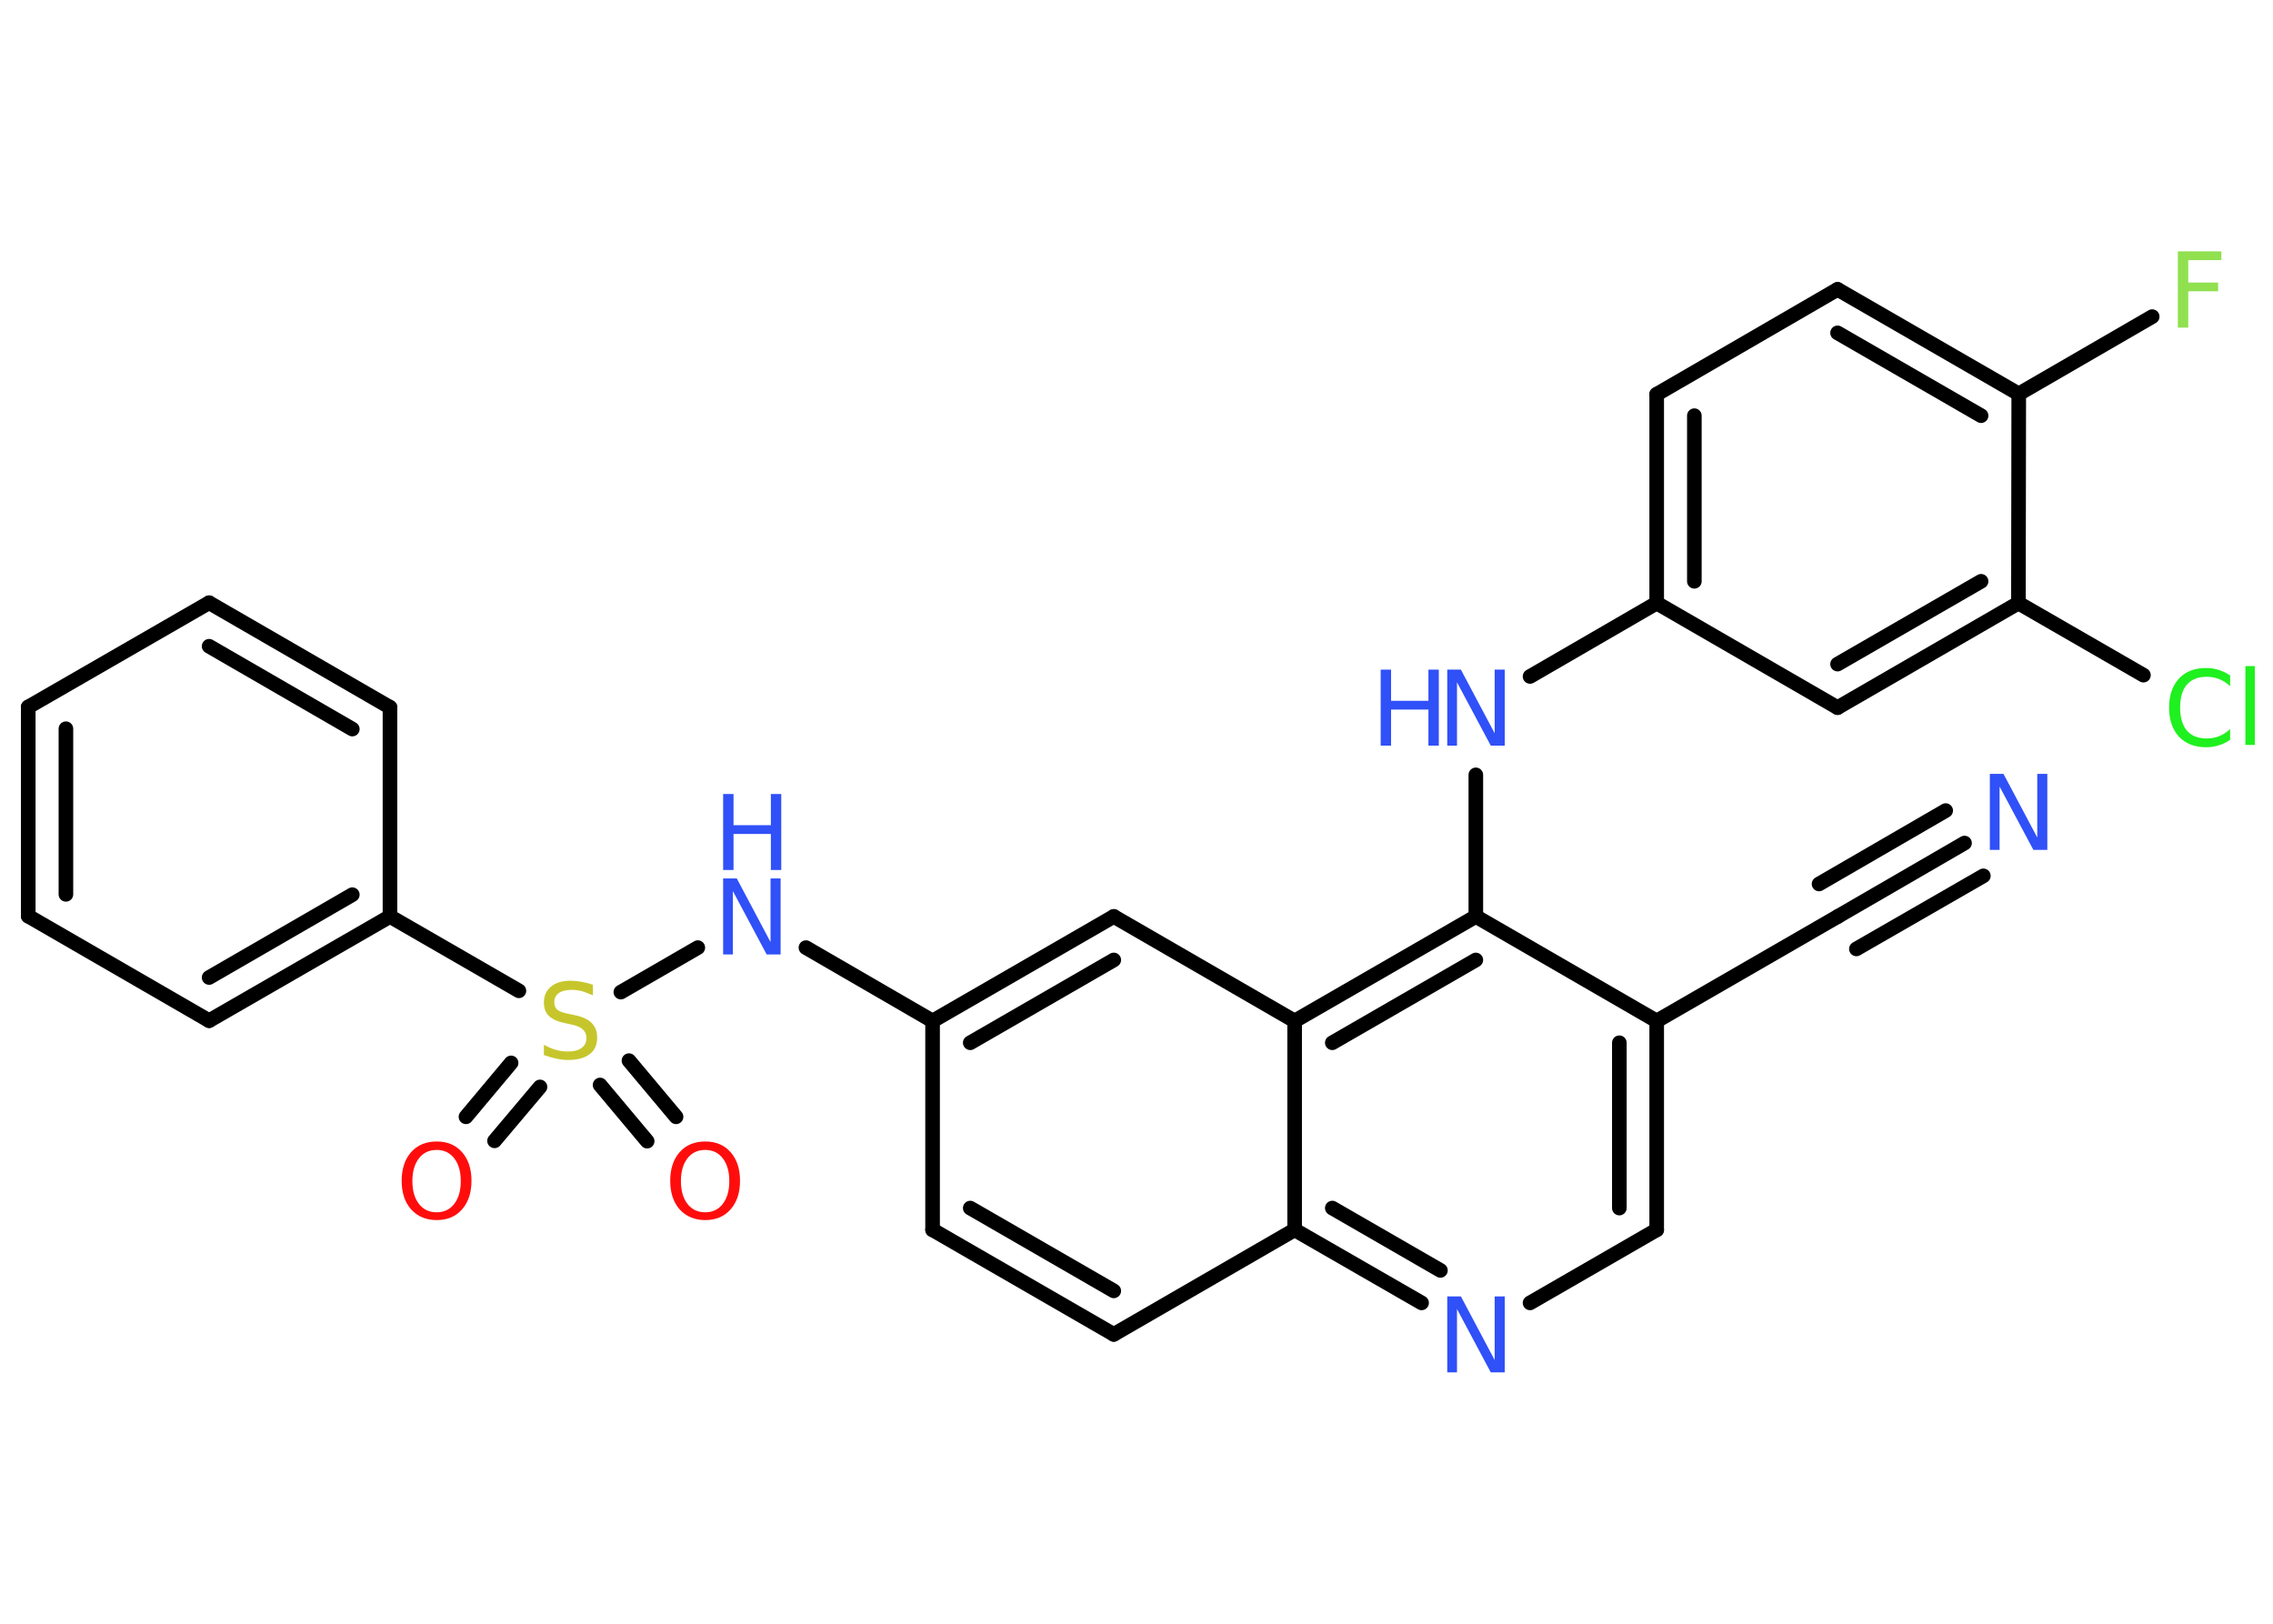 <?xml version='1.0' encoding='UTF-8'?>
<!DOCTYPE svg PUBLIC "-//W3C//DTD SVG 1.1//EN" "http://www.w3.org/Graphics/SVG/1.1/DTD/svg11.dtd">
<svg version='1.2' xmlns='http://www.w3.org/2000/svg' xmlns:xlink='http://www.w3.org/1999/xlink' width='70.0mm' height='50.0mm' viewBox='0 0 70.0 50.0'>
  <desc>Generated by the Chemistry Development Kit (http://github.com/cdk)</desc>
  <g stroke-linecap='round' stroke-linejoin='round' stroke='#000000' stroke-width='.45' fill='#3050F8'>
    <rect x='.0' y='.0' width='70.0' height='50.0' fill='#FFFFFF' stroke='none'/>
    <g id='mol1' class='mol'>
      <g id='mol1bnd1' class='bond'>
        <line x1='60.5' y1='25.96' x2='56.6' y2='28.22'/>
        <line x1='61.08' y1='26.97' x2='57.17' y2='29.22'/>
        <line x1='59.92' y1='24.96' x2='56.02' y2='27.22'/>
      </g>
      <line id='mol1bnd2' class='bond' x1='56.6' y1='28.22' x2='51.02' y2='31.44'/>
      <g id='mol1bnd3' class='bond'>
        <line x1='51.02' y1='37.87' x2='51.02' y2='31.44'/>
        <line x1='49.87' y1='37.2' x2='49.87' y2='32.11'/>
      </g>
      <line id='mol1bnd4' class='bond' x1='51.02' y1='37.87' x2='47.12' y2='40.12'/>
      <g id='mol1bnd5' class='bond'>
        <line x1='39.87' y1='37.87' x2='43.78' y2='40.12'/>
        <line x1='41.03' y1='37.2' x2='44.36' y2='39.12'/>
      </g>
      <line id='mol1bnd6' class='bond' x1='39.87' y1='37.87' x2='34.3' y2='41.09'/>
      <g id='mol1bnd7' class='bond'>
        <line x1='28.72' y1='37.87' x2='34.3' y2='41.09'/>
        <line x1='29.88' y1='37.2' x2='34.3' y2='39.75'/>
      </g>
      <line id='mol1bnd8' class='bond' x1='28.72' y1='37.87' x2='28.72' y2='31.44'/>
      <line id='mol1bnd9' class='bond' x1='28.72' y1='31.44' x2='24.82' y2='29.18'/>
      <line id='mol1bnd10' class='bond' x1='21.49' y1='29.18' x2='19.12' y2='30.55'/>
      <g id='mol1bnd11' class='bond'>
        <line x1='16.63' y1='33.47' x2='15.23' y2='35.13'/>
        <line x1='15.74' y1='32.73' x2='14.35' y2='34.39'/>
      </g>
      <g id='mol1bnd12' class='bond'>
        <line x1='19.37' y1='32.66' x2='20.82' y2='34.39'/>
        <line x1='18.48' y1='33.41' x2='19.93' y2='35.14'/>
      </g>
      <line id='mol1bnd13' class='bond' x1='15.98' y1='30.51' x2='12.01' y2='28.22'/>
      <g id='mol1bnd14' class='bond'>
        <line x1='6.44' y1='31.43' x2='12.01' y2='28.22'/>
        <line x1='6.44' y1='30.1' x2='10.85' y2='27.55'/>
      </g>
      <line id='mol1bnd15' class='bond' x1='6.44' y1='31.43' x2='.87' y2='28.21'/>
      <g id='mol1bnd16' class='bond'>
        <line x1='.87' y1='21.77' x2='.87' y2='28.21'/>
        <line x1='2.03' y1='22.44' x2='2.03' y2='27.54'/>
      </g>
      <line id='mol1bnd17' class='bond' x1='.87' y1='21.77' x2='6.44' y2='18.56'/>
      <g id='mol1bnd18' class='bond'>
        <line x1='12.01' y1='21.78' x2='6.44' y2='18.56'/>
        <line x1='10.85' y1='22.45' x2='6.44' y2='19.9'/>
      </g>
      <line id='mol1bnd19' class='bond' x1='12.01' y1='28.22' x2='12.01' y2='21.78'/>
      <g id='mol1bnd20' class='bond'>
        <line x1='34.3' y1='28.22' x2='28.72' y2='31.44'/>
        <line x1='34.3' y1='29.56' x2='29.88' y2='32.11'/>
      </g>
      <line id='mol1bnd21' class='bond' x1='34.3' y1='28.22' x2='39.87' y2='31.44'/>
      <line id='mol1bnd22' class='bond' x1='39.87' y1='37.87' x2='39.87' y2='31.44'/>
      <g id='mol1bnd23' class='bond'>
        <line x1='45.45' y1='28.22' x2='39.87' y2='31.44'/>
        <line x1='45.45' y1='29.56' x2='41.03' y2='32.11'/>
      </g>
      <line id='mol1bnd24' class='bond' x1='51.02' y1='31.44' x2='45.45' y2='28.22'/>
      <line id='mol1bnd25' class='bond' x1='45.45' y1='28.22' x2='45.45' y2='23.86'/>
      <line id='mol1bnd26' class='bond' x1='47.12' y1='20.83' x2='51.02' y2='18.57'/>
      <g id='mol1bnd27' class='bond'>
        <line x1='51.02' y1='12.14' x2='51.02' y2='18.57'/>
        <line x1='52.18' y1='12.8' x2='52.18' y2='17.9'/>
      </g>
      <line id='mol1bnd28' class='bond' x1='51.02' y1='12.14' x2='56.59' y2='8.91'/>
      <g id='mol1bnd29' class='bond'>
        <line x1='62.17' y1='12.13' x2='56.59' y2='8.91'/>
        <line x1='61.01' y1='12.8' x2='56.59' y2='10.25'/>
      </g>
      <line id='mol1bnd30' class='bond' x1='62.17' y1='12.13' x2='66.28' y2='9.75'/>
      <line id='mol1bnd31' class='bond' x1='62.17' y1='12.13' x2='62.16' y2='18.57'/>
      <line id='mol1bnd32' class='bond' x1='62.16' y1='18.57' x2='66.01' y2='20.79'/>
      <g id='mol1bnd33' class='bond'>
        <line x1='56.59' y1='21.79' x2='62.16' y2='18.57'/>
        <line x1='56.59' y1='20.45' x2='61.01' y2='17.9'/>
      </g>
      <line id='mol1bnd34' class='bond' x1='51.02' y1='18.57' x2='56.59' y2='21.79'/>
      <path id='mol1atm1' class='atom' d='M61.28 23.83h.42l1.04 1.96v-1.96h.31v2.34h-.43l-1.04 -1.95v1.95h-.3v-2.34z' stroke='none'/>
      <path id='mol1atm5' class='atom' d='M44.57 39.92h.42l1.04 1.96v-1.96h.31v2.34h-.43l-1.04 -1.95v1.95h-.3v-2.34z' stroke='none'/>
      <g id='mol1atm10' class='atom'>
        <path d='M22.27 27.05h.42l1.04 1.96v-1.96h.31v2.34h-.43l-1.04 -1.95v1.95h-.3v-2.34z' stroke='none'/>
        <path d='M22.27 24.45h.32v.96h1.15v-.96h.32v2.34h-.32v-1.11h-1.15v1.11h-.32v-2.34z' stroke='none'/>
      </g>
      <path id='mol1atm11' class='atom' d='M18.26 30.34v.31q-.18 -.08 -.34 -.13q-.16 -.04 -.31 -.04q-.26 .0 -.4 .1q-.14 .1 -.14 .28q.0 .15 .09 .23q.09 .08 .35 .13l.19 .04q.35 .07 .52 .24q.17 .17 .17 .45q.0 .34 -.23 .51q-.23 .18 -.67 .18q-.17 .0 -.35 -.04q-.19 -.04 -.39 -.11v-.32q.19 .11 .38 .16q.18 .05 .36 .05q.27 .0 .42 -.11q.15 -.11 .15 -.3q.0 -.17 -.11 -.27q-.11 -.1 -.34 -.15l-.19 -.04q-.35 -.07 -.51 -.22q-.16 -.15 -.16 -.42q.0 -.31 .22 -.49q.22 -.18 .6 -.18q.16 .0 .33 .03q.17 .03 .35 .09z' stroke='none' fill='#C6C62C'/>
      <path id='mol1atm12' class='atom' d='M13.45 35.41q-.35 .0 -.55 .26q-.2 .26 -.2 .7q.0 .44 .2 .7q.2 .26 .55 .26q.34 .0 .54 -.26q.2 -.26 .2 -.7q.0 -.44 -.2 -.7q-.2 -.26 -.54 -.26zM13.45 35.15q.49 .0 .78 .33q.29 .33 .29 .88q.0 .55 -.29 .88q-.29 .33 -.78 .33q-.49 .0 -.79 -.33q-.29 -.33 -.29 -.88q.0 -.55 .29 -.88q.29 -.33 .79 -.33z' stroke='none' fill='#FF0D0D'/>
      <path id='mol1atm13' class='atom' d='M21.72 35.41q-.35 .0 -.55 .26q-.2 .26 -.2 .7q.0 .44 .2 .7q.2 .26 .55 .26q.34 .0 .54 -.26q.2 -.26 .2 -.7q.0 -.44 -.2 -.7q-.2 -.26 -.54 -.26zM21.72 35.15q.49 .0 .78 .33q.29 .33 .29 .88q.0 .55 -.29 .88q-.29 .33 -.78 .33q-.49 .0 -.79 -.33q-.29 -.33 -.29 -.88q.0 -.55 .29 -.88q.29 -.33 .79 -.33z' stroke='none' fill='#FF0D0D'/>
      <g id='mol1atm23' class='atom'>
        <path d='M44.57 20.62h.42l1.04 1.96v-1.96h.31v2.34h-.43l-1.04 -1.95v1.95h-.3v-2.34z' stroke='none'/>
        <path d='M42.52 20.62h.32v.96h1.15v-.96h.32v2.34h-.32v-1.11h-1.15v1.11h-.32v-2.34z' stroke='none'/>
      </g>
      <path id='mol1atm28' class='atom' d='M67.07 7.74h1.34v.27h-1.02v.69h.92v.27h-.92v1.12h-.32v-2.34z' stroke='none' fill='#90E050'/>
      <path id='mol1atm30' class='atom' d='M68.68 20.79v.34q-.16 -.15 -.34 -.22q-.18 -.07 -.38 -.07q-.4 .0 -.61 .24q-.21 .24 -.21 .71q.0 .46 .21 .71q.21 .24 .61 .24q.2 .0 .38 -.07q.18 -.07 .34 -.22v.33q-.17 .12 -.35 .17q-.18 .06 -.39 .06q-.53 .0 -.84 -.33q-.3 -.33 -.3 -.89q.0 -.56 .3 -.89q.3 -.33 .84 -.33q.21 .0 .39 .06q.19 .06 .35 .17zM69.15 20.51h.29v2.43h-.29v-2.43z' stroke='none' fill='#1FF01F'/>
    </g>
  </g>
</svg>
